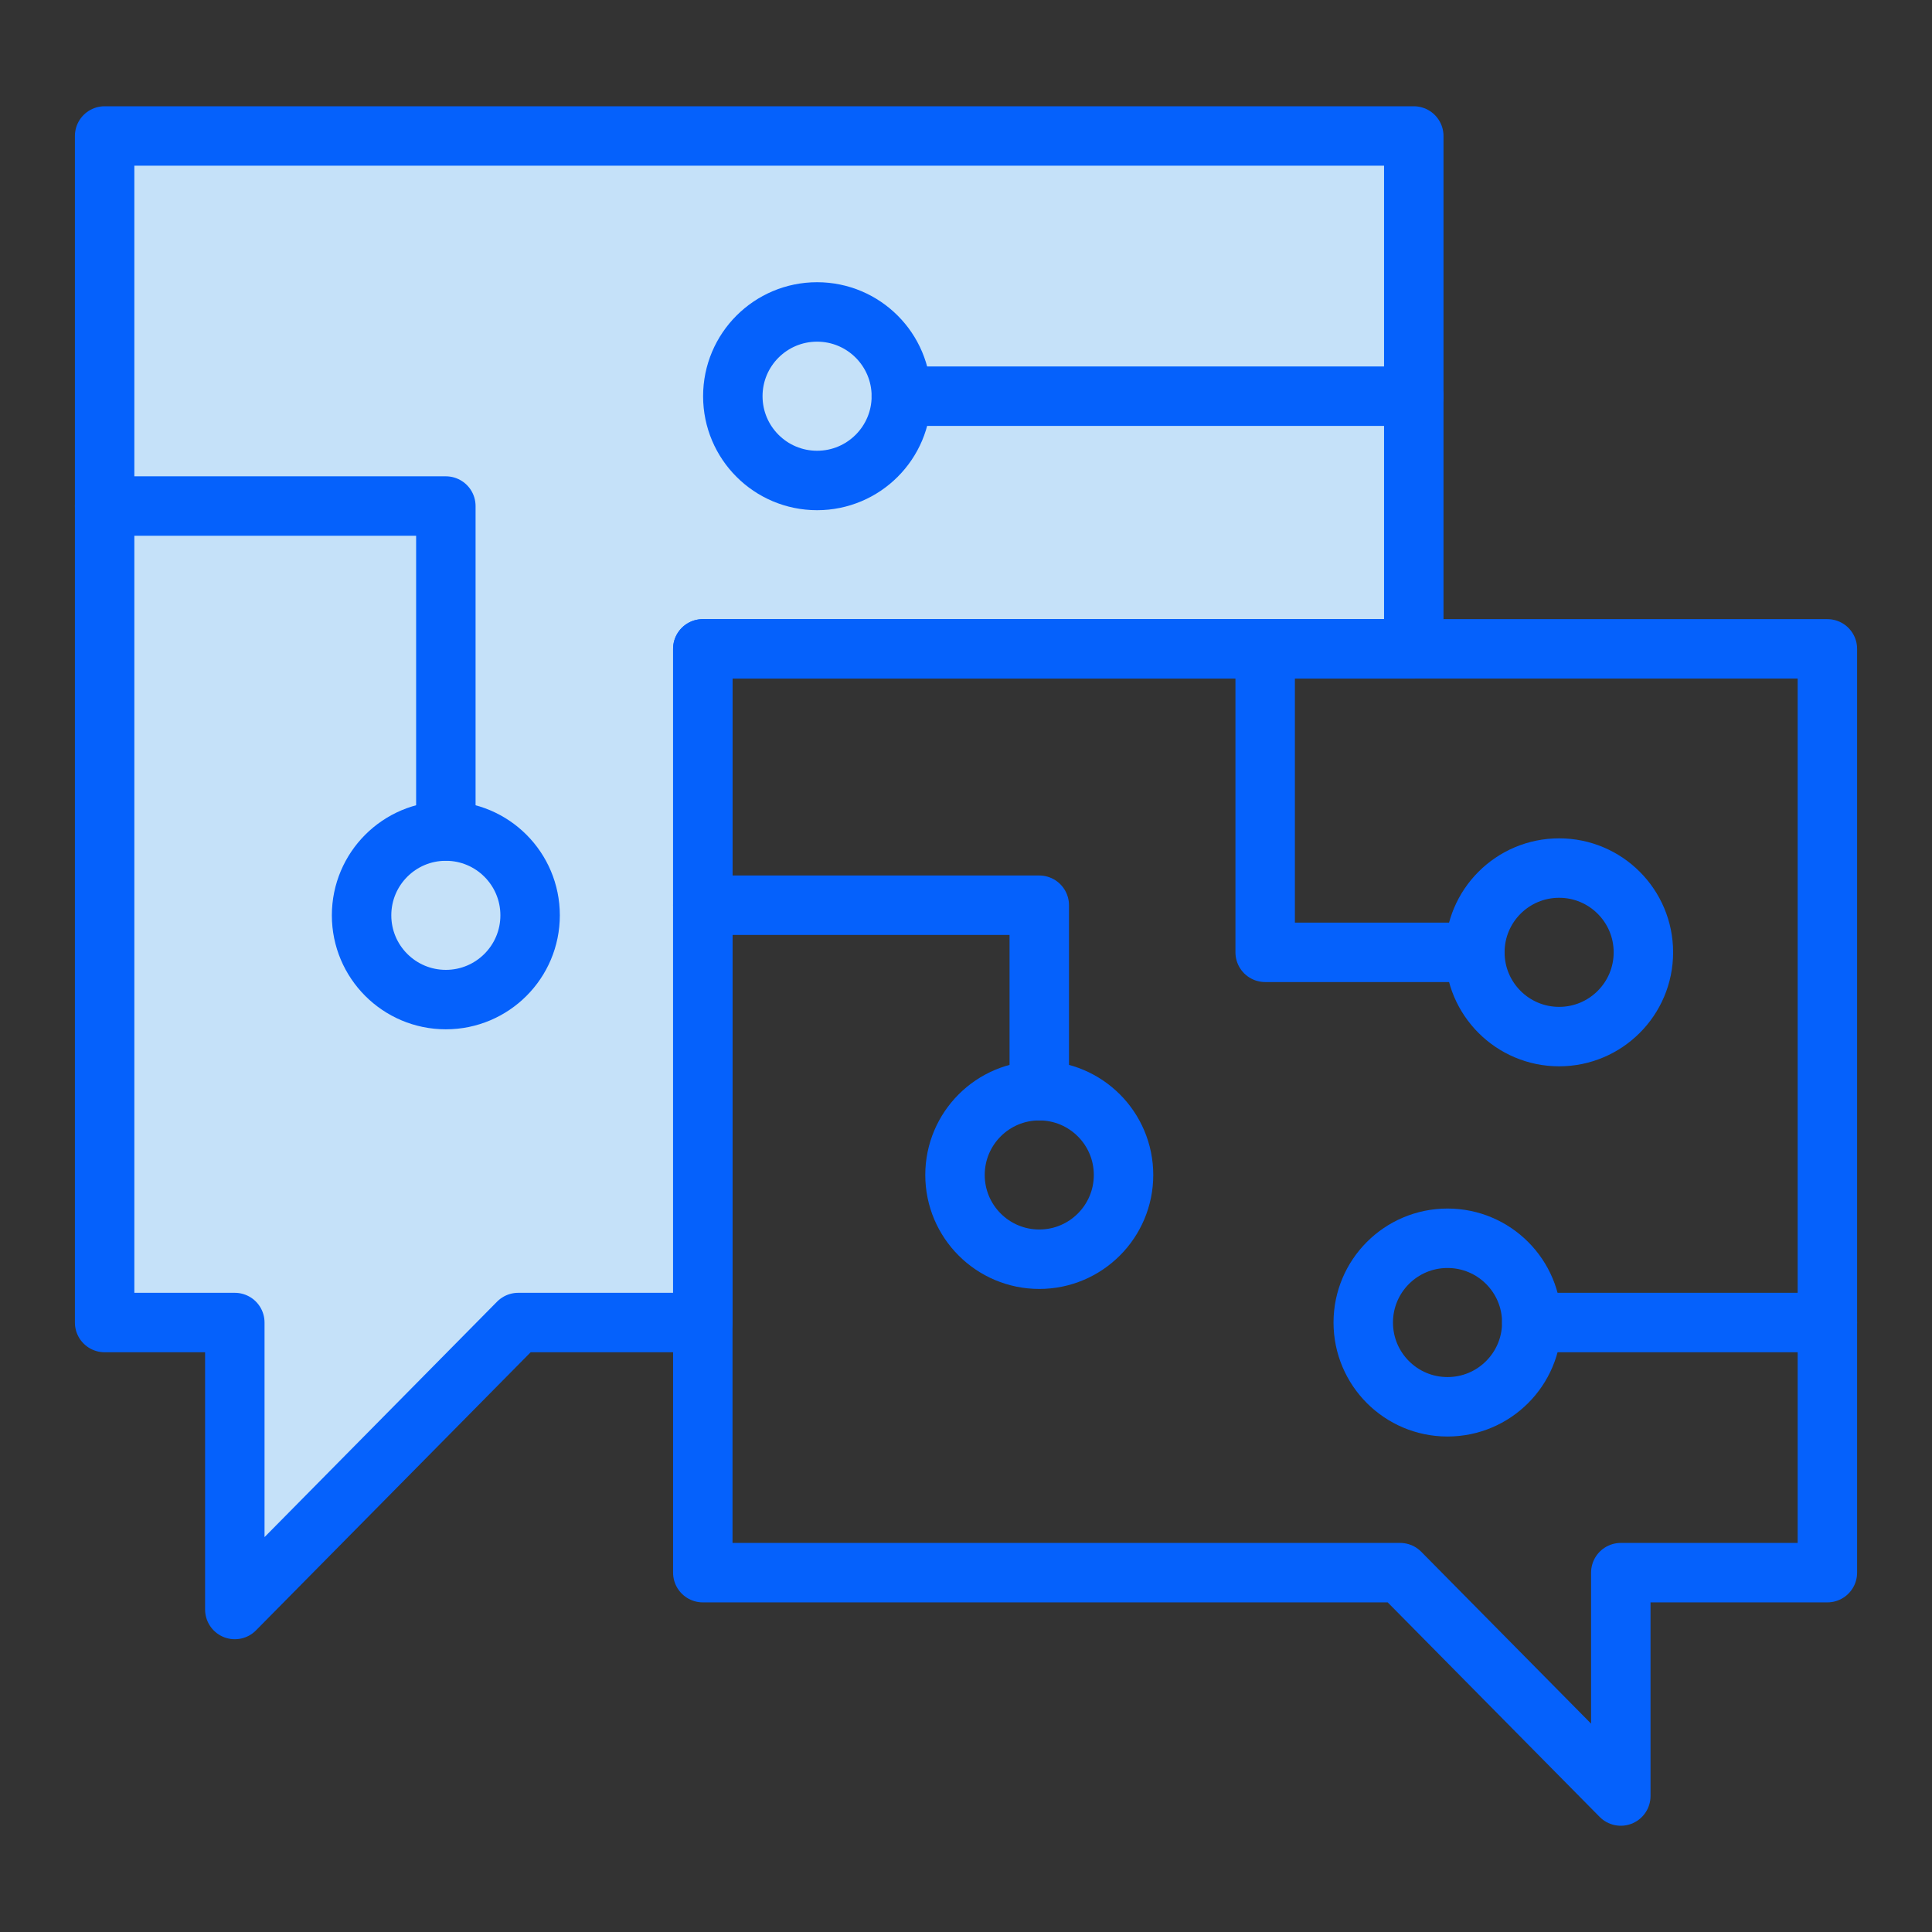 <svg id="Layer_1" data-name="Layer 1" xmlns="http://www.w3.org/2000/svg" viewBox="0 0 130 130"><rect x="0" y="0" width="130" height="130" fill="#333333" stroke="none"/><defs><style>.cls-1,.cls-3{fill:none;}.cls-1{stroke:#fff;stroke-miterlimit:10;}.cls-2{fill:#c5e1f9;}.cls-3{stroke:#0561fc;stroke-linecap:round;stroke-linejoin:round;stroke-width:4px;}</style></defs><rect class="cls-1" x="-131.14" y="-123.34" width="1621.72" height="1570.98"/><polygon class="cls-2" points="95.13 9.15 95.13 43.66 47.29 43.66 47.29 88.99 34.87 88.99 15.8 108.3 15.8 88.99 7.04 88.99 7.04 9.15 95.13 9.15"/><polygon class="cls-3" points="95.13 9.15 95.13 43.66 47.29 43.66 47.29 88.99 34.87 88.99 15.8 108.3 15.8 88.99 7.04 88.99 7.04 9.15 95.13 9.15"/><polygon class="cls-3" points="122.96 43.66 122.96 105.82 109.06 105.82 109.06 120.85 94.21 105.82 47.29 105.82 47.29 43.66 122.96 43.66"/><circle class="cls-3" cx="30" cy="61.59" r="5.67"/><circle class="cls-3" cx="54.98" cy="26.66" r="5.67"/><circle class="cls-3" cx="69.93" cy="79.06" r="5.67"/><circle class="cls-3" cx="104.91" cy="64.08" r="5.67"/><circle class="cls-3" cx="97.4" cy="88.99" r="5.67"/><polyline class="cls-3" points="7.04 34.05 30 34.05 30 55.91"/><line class="cls-3" x1="60.65" y1="26.66" x2="95.13" y2="26.66"/><polyline class="cls-3" points="47.29 60.91 69.93 60.91 69.93 73.39"/><polyline class="cls-3" points="85.13 43.66 85.13 64.08 99.23 64.08"/><line class="cls-3" x1="103.07" y1="88.99" x2="122.96" y2="88.99"/></svg>